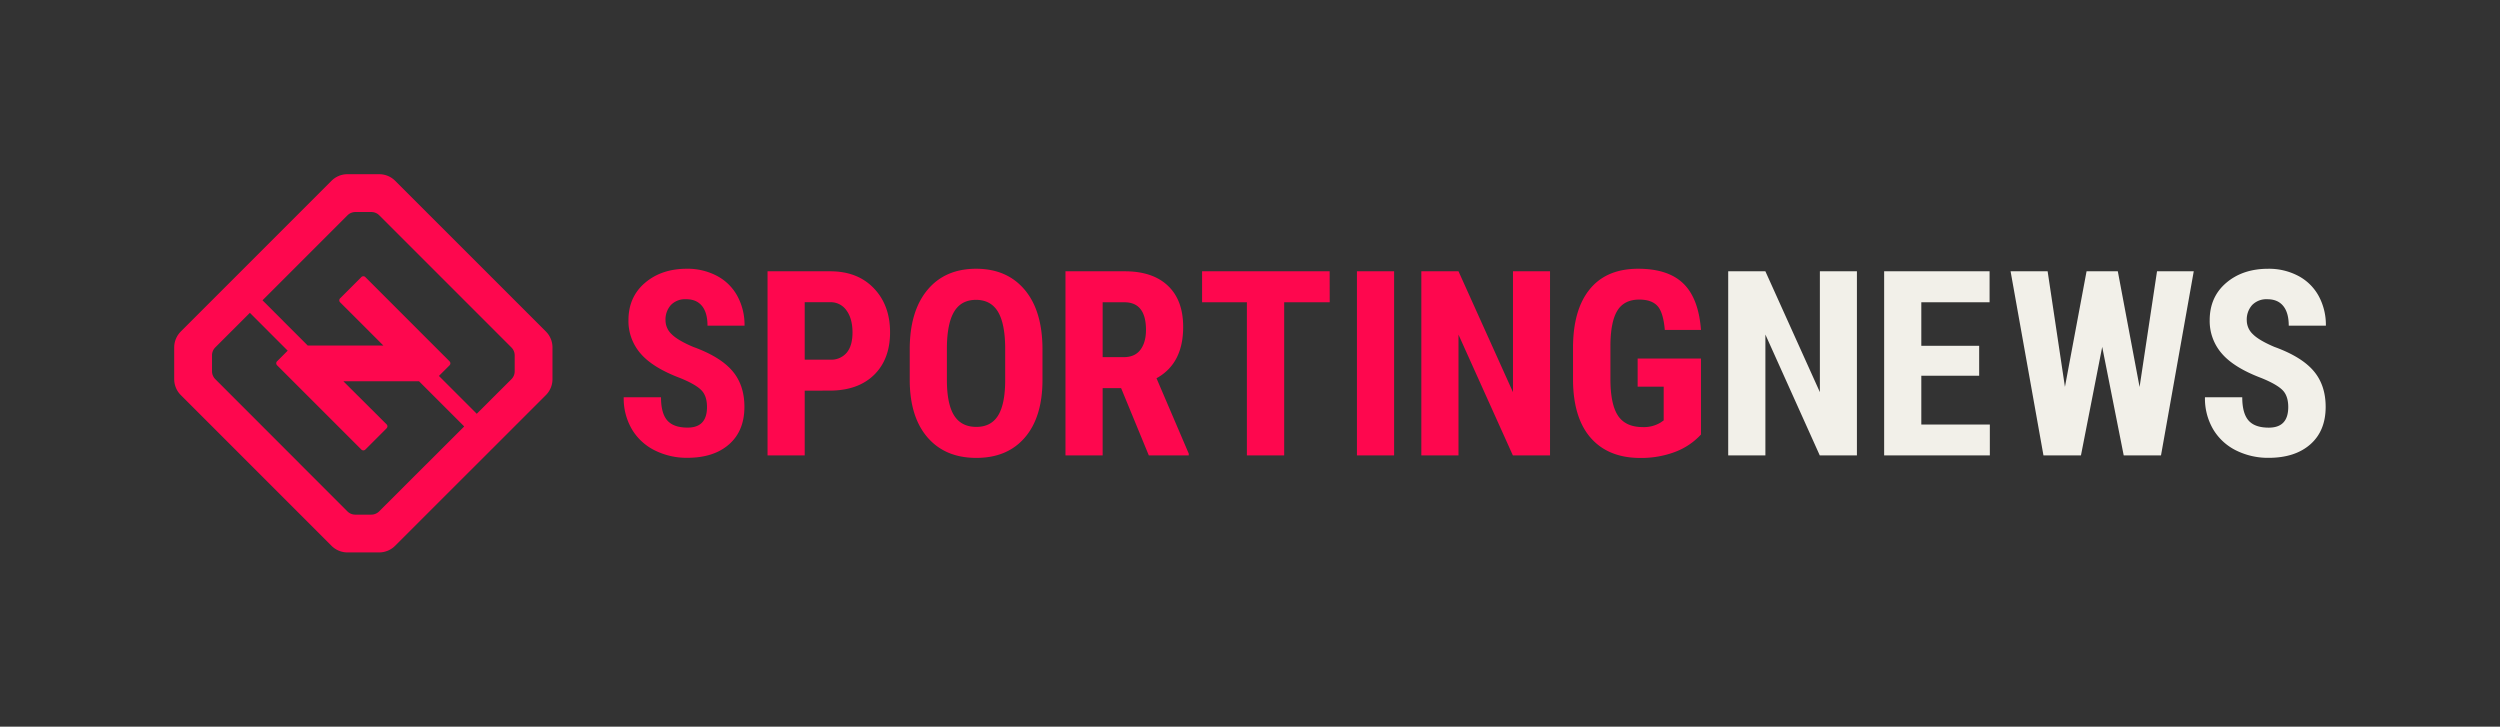 <svg id="sporting-news-logo-svg" data-name="Sporting News Logo" xmlns="http://www.w3.org/2000/svg" viewBox="0 0 1200 348.81" class="sporting-news-logo-svg"><rect x="0" y="0" width="1200" height="348.81" fill="#333333" stroke="none"/><defs><style>.logo-primary-fill{fill:#fe074e;}.logo-secondary-fill{fill:#f2f0e9;}</style></defs><title>SPORTINGNEWS - On Black</title><path class="logo-primary-fill" d="M339.36 195.4q0-5.4-2.76-8.16t-10-5.73q-13.29-5-19.11-11.8a23.71 23.71 0 0 1-5.83-16q0-11.17 7.92-17.93t20.07-6.78a30.13 30.13 0 0 1 14.5 3.43 23.79 23.79 0 0 1 9.8 9.68 29 29 0 0 1 3.43 14.2H339.6q0-6.19-2.64-9.44t-7.62-3.25a9.53 9.53 0 0 0-7.28 2.76 10.38 10.38 0 0 0-2.61 7.43 9.15 9.15 0 0 0 2.91 6.58q2.91 2.94 10.32 6.1 12.92 4.67 18.78 11.47t5.86 17.3q0 11.53-7.34 18t-20 6.49a34.38 34.38 0 0 1-15.6-3.52 26.39 26.39 0 0 1-11-10.07 29.26 29.26 0 0 1-4-15.47h17.9q0 7.65 3 11.1t9.71 3.46q9.36.04 9.37-9.85zM386.26 187.51v31.07h-17.84v-88.36h30.1q13.11 0 20.91 8.13t7.8 21.12q0 13-7.71 20.51t-21.36 7.52zm0-14.87h12.26a9.71 9.71 0 0 0 7.89-3.34q2.79-3.34 2.79-9.71 0-6.61-2.85-10.53a9.15 9.15 0 0 0-7.65-4h-12.44zM500.39 182.35q0 17.78-8.41 27.61t-23.33 9.83q-14.87 0-23.36-9.74t-8.62-27.28v-15.1q0-18.21 8.44-28.43T468.53 129q14.75 0 23.24 10t8.62 28.19zm-17.9-14.81q0-12-3.4-17.78t-10.56-5.83q-7.1 0-10.5 5.61t-3.52 17.08v15.72q0 11.59 3.46 17.08t10.68 5.49q7 0 10.38-5.37t3.46-16.66zM538.13 186.3h-8.86v32.28h-17.84v-88.36h28.46q13.41 0 20.72 6.95t7.31 19.75q0 17.6-12.8 24.64l15.48 36.17v.85h-19.18zm-8.86-14.87h10.13q5.34 0 8-3.55t2.67-9.5q0-13.29-10.38-13.29h-10.42zM638.26 145.09h-21.85v73.49h-17.9v-73.49H577v-14.87h61.23zM669.17 218.58h-17.84v-88.36h17.84zM726.23 130.22v58.02l-26.15-58.02h-17.84v88.36h17.84v-57.95l26.09 57.95h17.84v-88.36h-17.78zM816.47 208.57a32.58 32.58 0 0 1-12.65 8.43 46.28 46.28 0 0 1-16.42 2.82q-15.23 0-23.67-9.44t-8.68-27.46V167q0-18.27 8-28.13t23.26-9.87q14.38 0 21.7 7.1t8.47 22.27h-17.37q-.73-8.44-3.52-11.5t-8.74-3.07q-7.22 0-10.5 5.28T773 165.91v16q0 12.08 3.61 17.57t11.82 5.52a15.49 15.49 0 0 0 8.56-2.12l1.58-1.09v-16.2h-12.5V172.1h30.4z"/><path class="logo-secondary-fill" d="M891.32 218.58h-17.84l-26.09-58v58h-17.85v-88.36h17.84l26.16 58v-58h17.78zM950 180.35h-27.77v23.42h32.89v14.81h-50.73v-88.36H955v14.87h-32.77V166H950zM1027 185.75l8.37-55.53H1053l-15.72 88.36h-17.9l-10.32-52.07-10.2 52.07h-18l-15.78-88.36h17.78l8.31 55.47 10.38-55.47h15zM1098.36 195.4q0-5.4-2.76-8.16t-10-5.73q-13.29-5-19.12-11.8a23.72 23.72 0 0 1-5.83-16q0-11.17 7.92-17.93t20.12-6.77a30.12 30.12 0 0 1 14.5 3.43 23.79 23.79 0 0 1 9.8 9.68 29 29 0 0 1 3.43 14.2h-17.82q0-6.19-2.64-9.44t-7.62-3.25a9.54 9.54 0 0 0-7.28 2.76 10.38 10.38 0 0 0-2.61 7.43 9.15 9.15 0 0 0 2.91 6.58q2.91 2.94 10.32 6.1 12.93 4.67 18.78 11.47t5.86 17.3q0 11.53-7.34 18t-20 6.49a34.38 34.38 0 0 1-15.6-3.52 26.4 26.4 0 0 1-11-10.07 29.26 29.26 0 0 1-4-15.47h17.9q0 7.65 3 11.11t9.71 3.46q9.37.02 9.37-9.87z"/><path class="logo-primary-fill" d="M265.19 182v-15.24a10.78 10.78 0 0 0-3.16-7.63l-72.36-72.35a10.78 10.78 0 0 0-7.67-3.16h-15.24a10.78 10.78 0 0 0-7.63 3.16l-72.35 72.36a10.78 10.78 0 0 0-3.16 7.63V182a10.78 10.78 0 0 0 3.16 7.63L159.14 262a10.78 10.78 0 0 0 7.63 3.16H182a10.78 10.78 0 0 0 7.63-3.16L262 189.67a10.78 10.78 0 0 0 3.19-7.67zM182 245.45a5.39 5.39 0 0 1-3.81 1.58h-7.64a5.39 5.39 0 0 1-3.81-1.58L103.35 182a5.39 5.39 0 0 1-1.58-3.81v-7.64a5.39 5.39 0 0 1 1.58-3.81l16.58-16.58 18.16 18.16-5.1 5.1a1.35 1.35 0 0 0 0 1.91l40.46 40.46a1.35 1.35 0 0 0 1.91 0l10.2-10.2a1.35 1.35 0 0 0 0-1.91L164.81 183h36.31l21.7 21.7zm46.84-46.84l-18.16-18.16 5.1-5.1a1.35 1.35 0 0 0 0-1.91L175.36 133a1.35 1.35 0 0 0-1.91 0l-10.2 10.2a1.35 1.35 0 0 0 0 1.91L184 165.84h-36.31L126 144.14l40.79-40.79a5.39 5.39 0 0 1 3.81-1.58h7.64a5.39 5.39 0 0 1 3.81 1.58l63.42 63.42a5.39 5.39 0 0 1 1.58 3.81v7.64a5.39 5.39 0 0 1-1.58 3.81z"/></svg>
